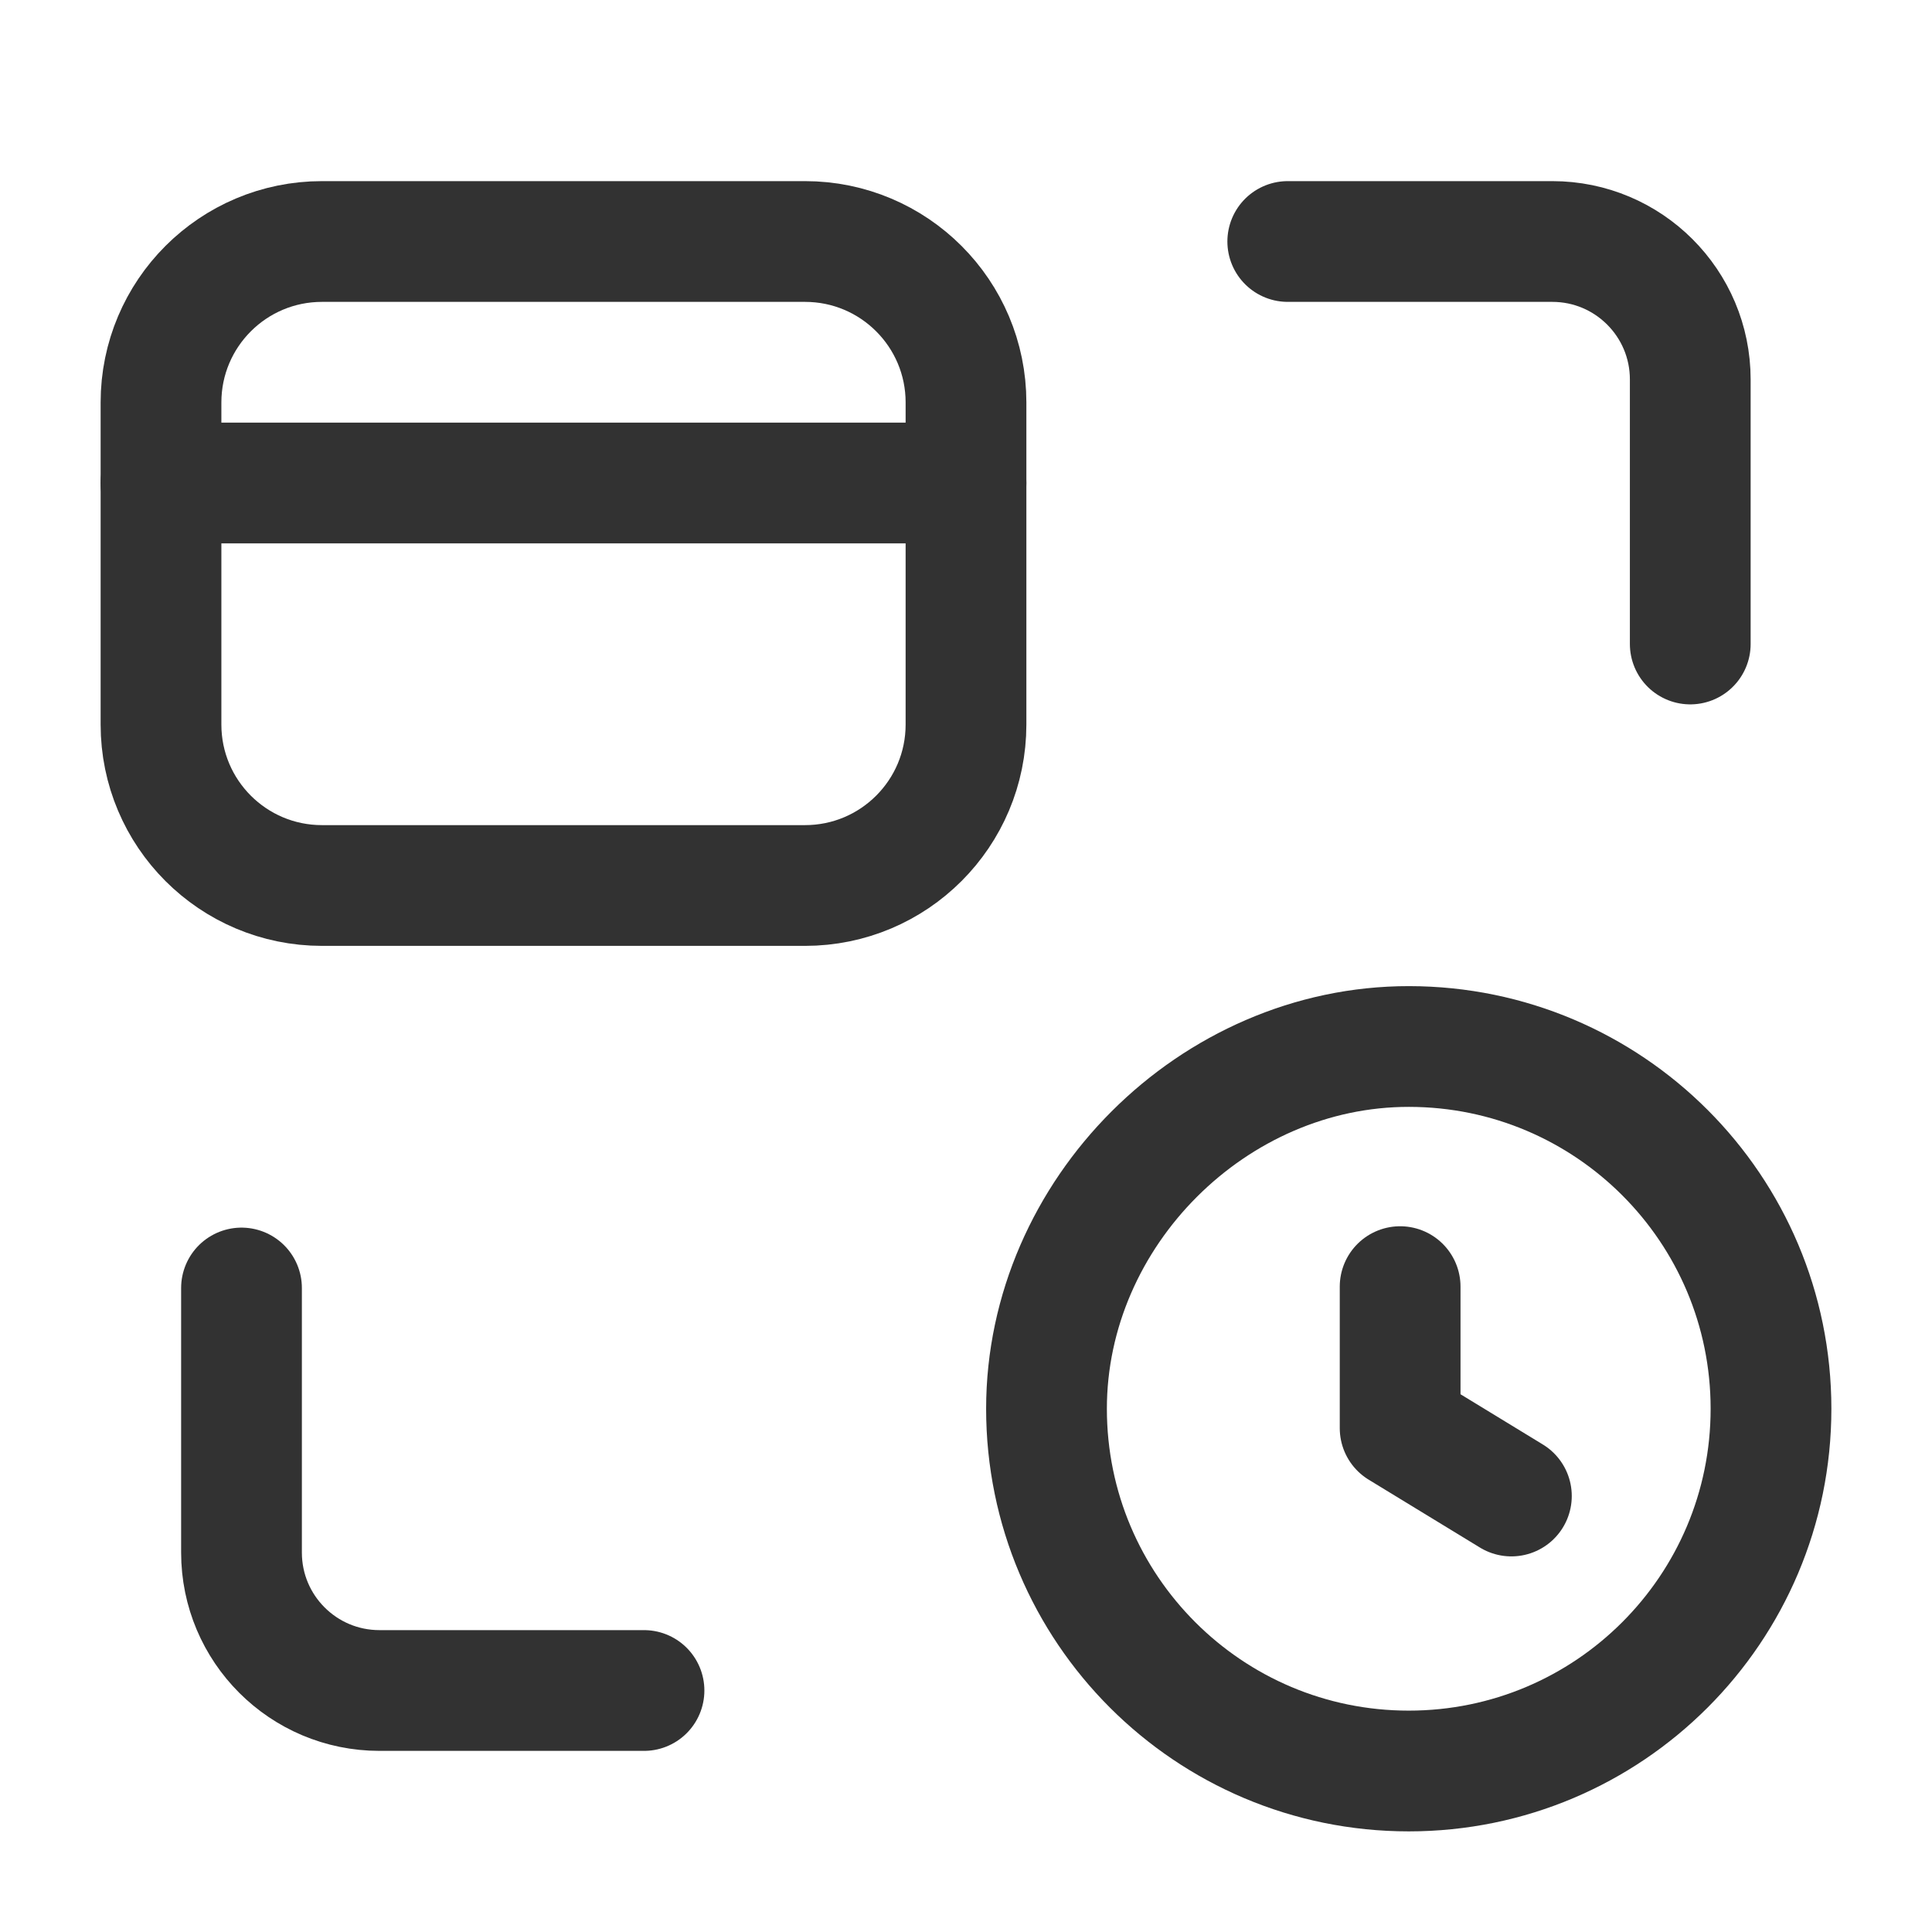 <?xml version="1.0" encoding="utf-8"?>
<!-- Generator: Adobe Illustrator 24.0.2, SVG Export Plug-In . SVG Version: 6.00 Build 0)  -->
<svg version="1.1" id="Layer_3" xmlns="http://www.w3.org/2000/svg" xmlns:xlink="http://www.w3.org/1999/xlink" x="0px" y="0px"
	 width="24px" height="24px" viewBox="0 0 24 24" enable-background="new 0 0 24 24" xml:space="preserve">
<g>
	<path fill="none" d="M0,0h24v24H0V0z"/>
	<g>
		<path fill="none" stroke="#323232" stroke-width="1.5" stroke-linecap="round" stroke-linejoin="round" d="M15.997,3h3.286
			c0.947,0,1.714,0.767,1.714,1.714V8"/>
		<path fill="none" stroke="#323232" stroke-width="1.5" stroke-linecap="round" stroke-linejoin="round" d="M8,21H4.714
			C3.767,21,3,20.233,3,19.286V16"/>
		<path fill="none" stroke="#323232" stroke-width="1.5" stroke-linecap="round" stroke-linejoin="round" d="M2,5v4
			c0,1.105,0.895,2,2,2h6c1.105,0,2-0.895,2-2V5c0-1.105-0.895-2-2-2H4C2.895,3,2,3.895,2,5z"/>
		<path fill="none" stroke="#323232" stroke-width="1.5" stroke-linecap="round" stroke-linejoin="round" d="M12,6H2"/>
		<path fill="none" stroke="#323232" stroke-width="1.5" stroke-linecap="round" stroke-linejoin="round" d="M17.393,15.983v1.758
			l1.382,0.843"/>
		<path fill="none" stroke="#323232" stroke-width="1.5" d="M17.5,22c-2.485,0-4.5-2.014-4.5-4.5c0-2.434,2.07-4.503,4.504-4.5
			C19.988,13.002,22,15.016,22,17.5C22,19.985,19.986,22,17.5,22"/>
	</g>
</g>
</svg>
